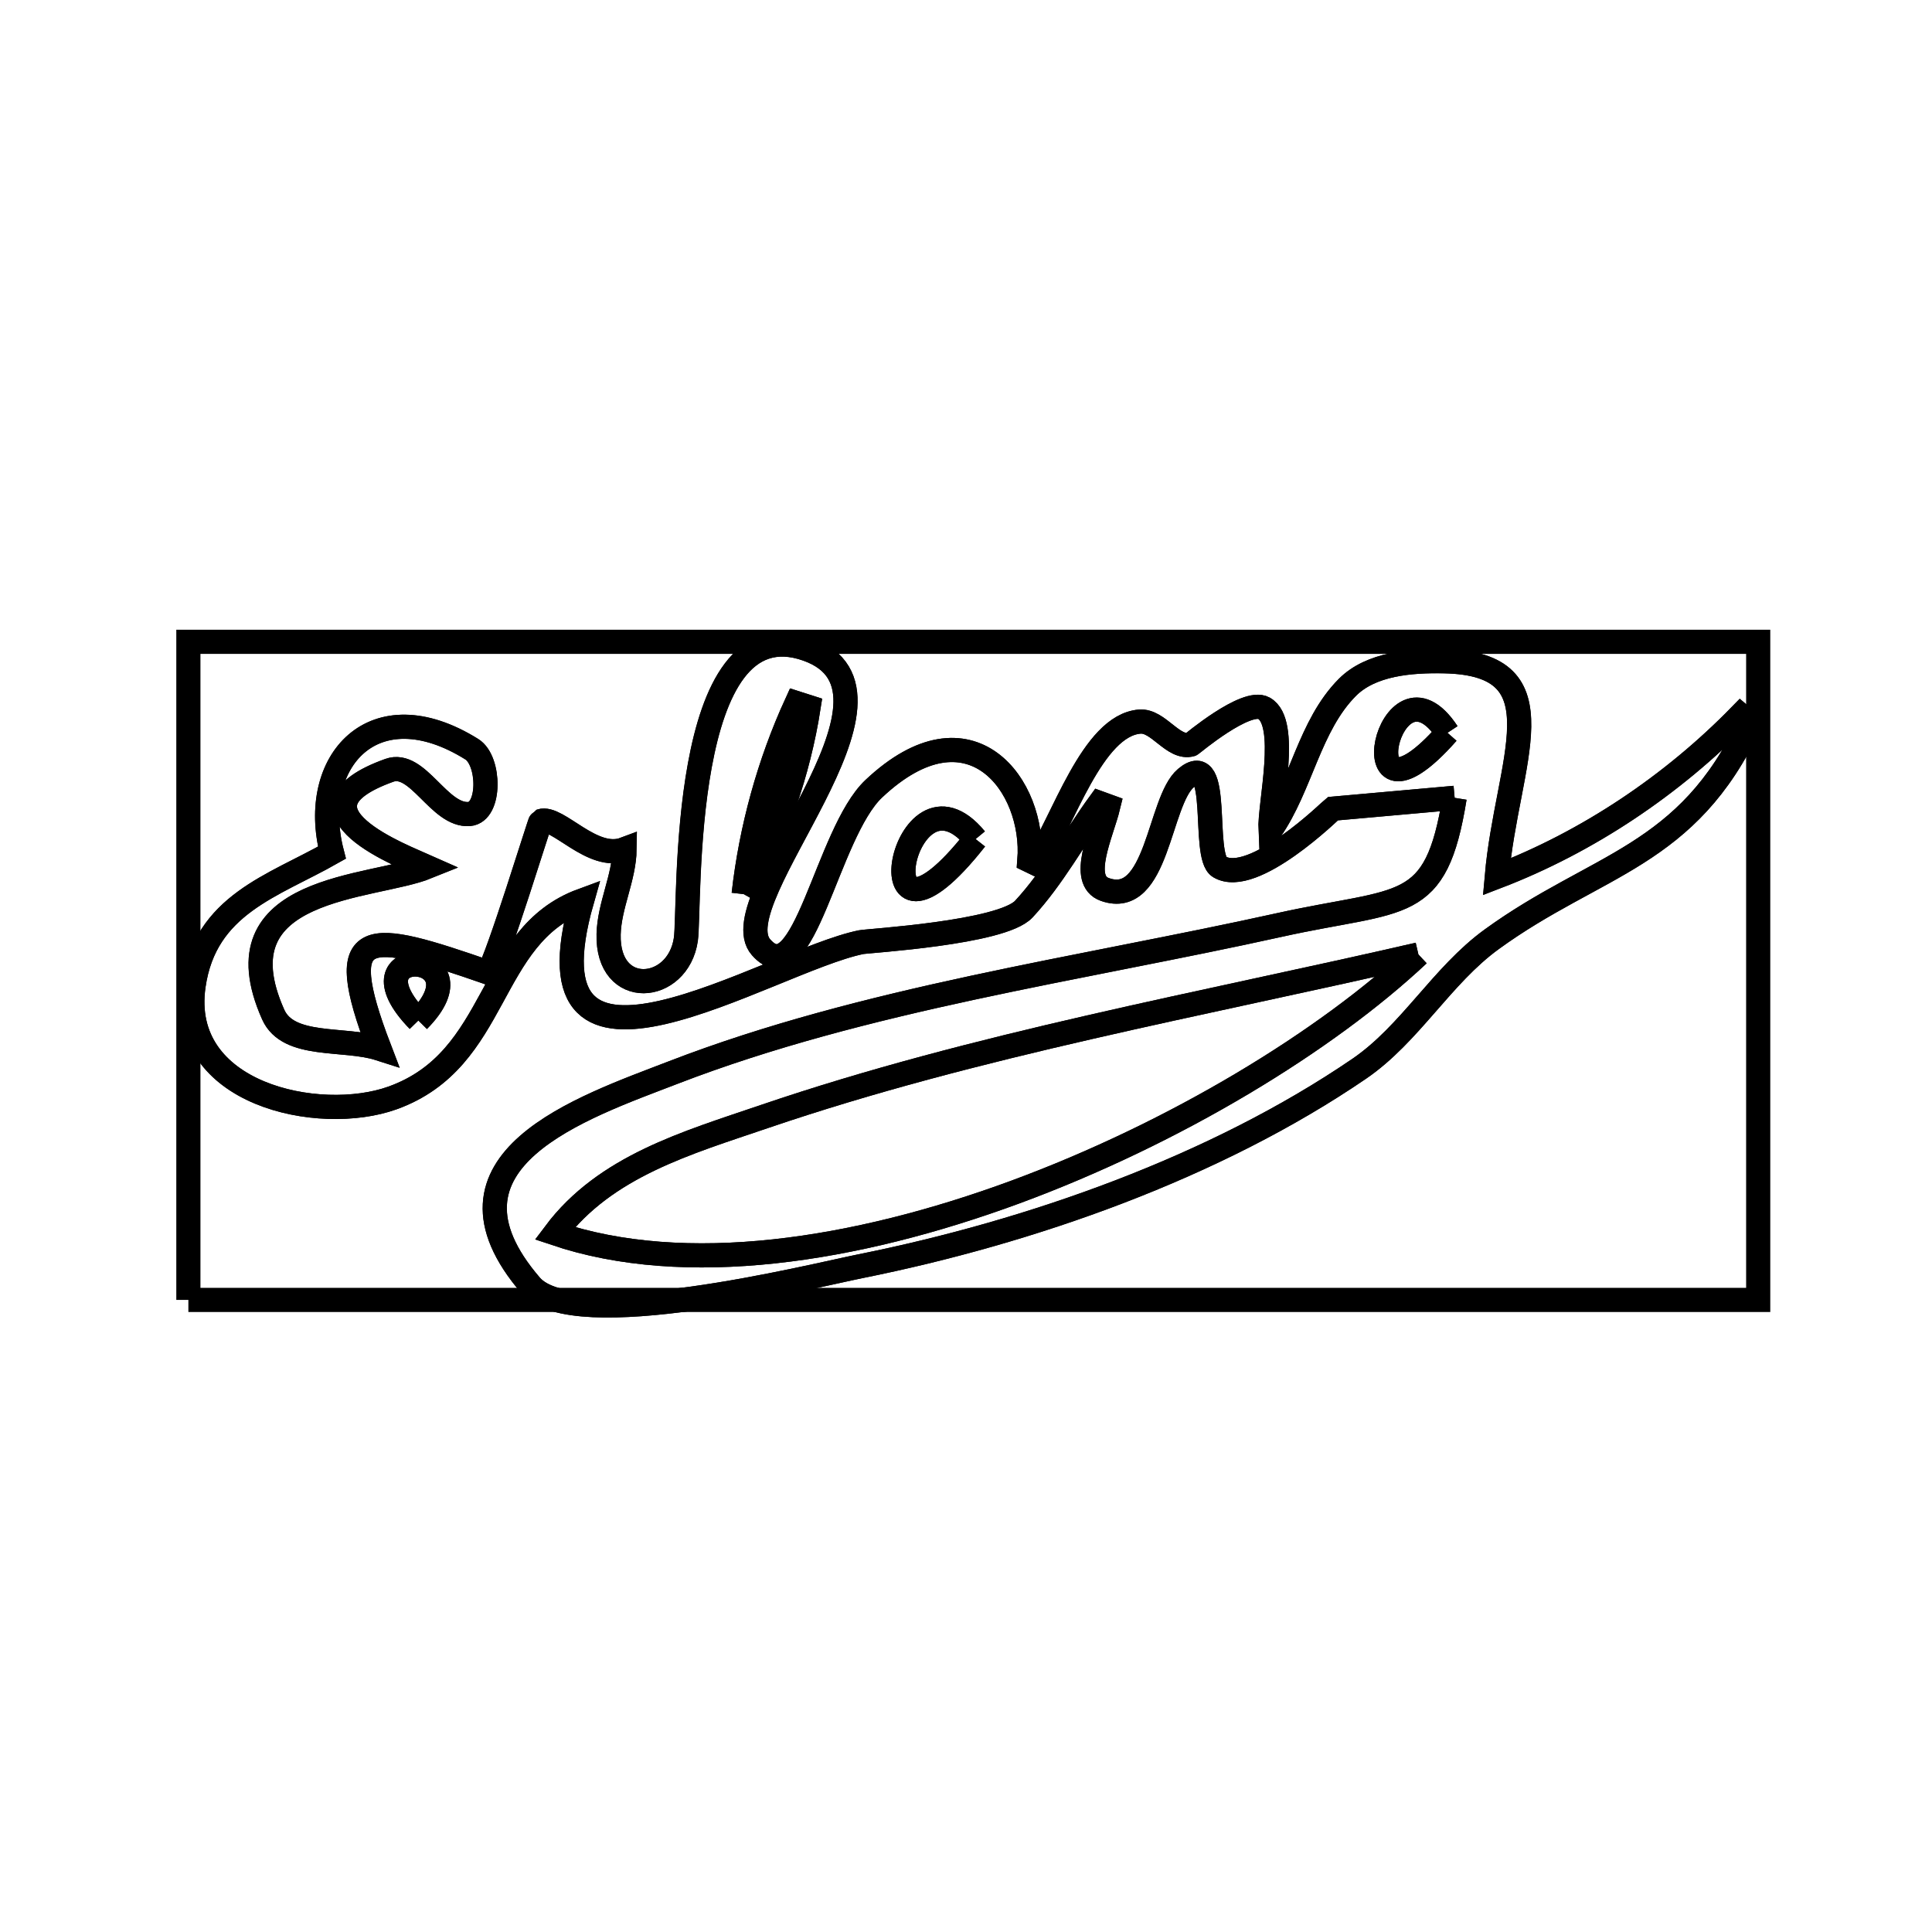 <svg xmlns="http://www.w3.org/2000/svg" viewBox="0.0 0.0 24.0 24.0" height="200px" width="200px"><path fill="none" stroke="black" stroke-width=".3" stroke-opacity="1.0"  filling="0" d="M17.981 9.103 L17.981 9.103 C16.714 10.541 17.251 7.996 17.981 9.103 L17.981 9.103"></path>
<path fill="none" stroke="black" stroke-width=".3" stroke-opacity="1.0"  filling="0" d="M17.981 9.103 L17.981 9.103 C16.714 10.54 17.251 7.995 17.981 9.103 L17.981 9.103"></path>
<path fill="none" stroke="black" stroke-width=".3" stroke-opacity="1.0"  filling="0" d="M18.07 9.911 L18.07 9.911 C17.565 9.956 17.06 10.001 16.555 10.046 L16.555 10.046 C16.544 10.054 15.567 11.016 15.149 10.769 C14.924 10.636 15.177 9.287 14.73 9.666 C14.392 9.953 14.381 11.281 13.725 11.049 C13.399 10.934 13.686 10.351 13.767 10.015 L13.767 10.015 C13.731 10.002 13.696 9.989 13.66 9.976 L13.66 9.976 C13.342 10.412 13.085 10.897 12.718 11.293 C12.442 11.59 10.777 11.687 10.696 11.704 C9.541 11.94 6.437 13.965 7.229 11.187 L7.229 11.187 C6.035 11.626 6.216 13.159 4.873 13.64 C3.964 13.965 2.208 13.598 2.404 12.243 C2.549 11.235 3.389 11.009 4.123 10.592 L4.123 10.592 C3.831 9.461 4.642 8.547 5.86 9.307 C6.088 9.449 6.096 10.09 5.829 10.112 C5.453 10.142 5.19 9.442 4.835 9.569 C3.468 10.061 5.038 10.649 5.307 10.769 L5.307 10.769 C4.629 11.044 2.673 10.989 3.393 12.603 C3.582 13.025 4.273 12.885 4.712 13.026 L4.712 13.026 C4.114 11.464 4.566 11.562 6.065 12.081 L6.065 12.081 C6.184 11.906 6.704 10.204 6.716 10.199 C6.925 10.129 7.359 10.699 7.758 10.549 L7.758 10.549 C7.753 10.907 7.569 11.247 7.56 11.605 C7.539 12.408 8.422 12.336 8.519 11.669 C8.577 11.276 8.422 7.493 10.029 8.065 C11.532 8.601 8.933 11.175 9.453 11.767 C9.985 12.372 10.268 10.351 10.854 9.798 C12.054 8.667 12.862 9.763 12.787 10.689 L12.787 10.689 C12.811 10.701 12.836 10.713 12.861 10.725 L12.861 10.725 C13.207 10.205 13.565 9.012 14.157 8.964 C14.39 8.945 14.573 9.311 14.797 9.248 C14.801 9.246 15.48 8.674 15.7 8.797 C16.017 8.974 15.767 9.989 15.782 10.313 L15.782 10.313 C16.164 9.761 16.263 9.015 16.737 8.539 C17.03 8.245 17.524 8.206 17.939 8.214 C19.428 8.244 18.718 9.457 18.593 10.891 L18.593 10.891 C19.724 10.458 20.776 9.752 21.621 8.885 L21.621 8.885 C21.66 8.918 21.699 8.951 21.738 8.984 L21.738 8.984 C20.964 10.652 19.835 10.721 18.531 11.667 C17.91 12.118 17.518 12.843 16.885 13.276 C15.091 14.501 12.805 15.304 10.69 15.729 C10.055 15.857 7.129 16.592 6.593 15.97 C5.251 14.413 7.248 13.753 8.361 13.324 C9.551 12.864 10.813 12.543 12.087 12.269 C13.361 11.994 14.648 11.766 15.89 11.491 C17.437 11.148 17.834 11.362 18.07 9.911 L18.07 9.911"></path>
<path fill="none" stroke="black" stroke-width=".3" stroke-opacity="1.0"  filling="0" d="M18.07 9.911 L18.07 9.911 C17.565 9.956 17.061 10.001 16.556 10.046 L16.556 10.046 C16.546 10.054 15.568 11.016 15.15 10.769 C14.925 10.636 15.179 9.288 14.732 9.667 C14.394 9.953 14.382 11.282 13.726 11.05 C13.401 10.935 13.687 10.351 13.768 10.016 L13.768 10.016 C13.733 10.003 13.697 9.99 13.661 9.977 L13.661 9.977 C13.343 10.413 13.086 10.897 12.719 11.293 C12.443 11.591 10.778 11.687 10.697 11.704 C9.542 11.94 6.439 13.965 7.23 11.187 L7.23 11.187 C6.037 11.626 6.218 13.159 4.874 13.64 C3.966 13.965 2.21 13.598 2.405 12.244 C2.55 11.235 3.39 11.009 4.124 10.592 L4.124 10.592 C3.832 9.461 4.643 8.547 5.862 9.307 C6.089 9.449 6.097 10.09 5.83 10.112 C5.454 10.142 5.192 9.442 4.837 9.57 C3.47 10.061 5.039 10.649 5.308 10.77 L5.308 10.77 C4.631 11.044 2.674 10.99 3.395 12.604 C3.583 13.025 4.274 12.885 4.714 13.026 L4.714 13.026 C4.115 11.464 4.567 11.562 6.067 12.082 L6.067 12.082 C6.186 11.907 6.705 10.204 6.718 10.2 C6.927 10.129 7.36 10.699 7.759 10.549 L7.759 10.549 C7.754 10.907 7.57 11.247 7.561 11.606 C7.541 12.409 8.423 12.336 8.521 11.669 C8.578 11.276 8.424 7.493 10.03 8.066 C11.533 8.601 8.934 11.176 9.455 11.767 C9.986 12.372 10.269 10.351 10.855 9.798 C12.056 8.667 12.863 9.764 12.788 10.689 L12.788 10.689 C12.813 10.701 12.837 10.713 12.862 10.725 L12.862 10.725 C13.209 10.206 13.567 9.012 14.159 8.964 C14.391 8.945 14.574 9.311 14.798 9.248 C14.802 9.247 15.481 8.674 15.702 8.798 C16.018 8.975 15.768 9.989 15.783 10.313 L15.783 10.313 C16.166 9.761 16.265 9.015 16.738 8.539 C17.031 8.245 17.525 8.206 17.94 8.215 C19.429 8.244 18.719 9.458 18.594 10.892 L18.594 10.892 C19.725 10.458 20.777 9.752 21.622 8.885 L21.622 8.885 C21.661 8.918 21.7 8.951 21.739 8.984 L21.739 8.984 C20.965 10.652 19.836 10.721 18.532 11.668 C17.911 12.118 17.519 12.843 16.886 13.276 C15.092 14.501 12.806 15.304 10.691 15.729 C10.056 15.857 7.131 16.592 6.594 15.97 C5.253 14.413 7.249 13.754 8.362 13.324 C9.552 12.865 10.814 12.544 12.088 12.269 C13.363 11.995 14.65 11.766 15.891 11.491 C17.438 11.149 17.837 11.363 18.07 9.911 L18.07 9.911"></path>
<path fill="none" stroke="black" stroke-width=".3" stroke-opacity="1.0"  filling="0" d="M12.119 10.423 L12.119 10.423 C10.667 12.266 11.211 9.321 12.119 10.423 L12.119 10.423"></path>
<path fill="none" stroke="black" stroke-width=".3" stroke-opacity="1.0"  filling="0" d="M12.119 10.423 L12.119 10.423 C10.667 12.266 11.211 9.321 12.119 10.423 L12.119 10.423"></path>
<path fill="none" stroke="black" stroke-width=".3" stroke-opacity="1.0"  filling="0" d="M9.238 11.107 L9.238 11.107 C9.33 10.292 9.553 9.481 9.895 8.735 L9.895 8.735 C9.945 8.751 9.995 8.767 10.045 8.783 L10.045 8.783 C9.919 9.593 9.64 10.392 9.238 11.107 L9.238 11.107"></path>
<path fill="none" stroke="black" stroke-width=".3" stroke-opacity="1.0"  filling="0" d="M9.238 11.107 L9.238 11.107 C9.33 10.292 9.553 9.481 9.895 8.735 L9.895 8.735 C9.945 8.751 9.995 8.767 10.045 8.783 L10.045 8.783 C9.919 9.593 9.64 10.392 9.238 11.107 L9.238 11.107"></path>
<path fill="none" stroke="black" stroke-width=".3" stroke-opacity="1.0"  filling="0" d="M17.62 11.857 L17.62 11.857 C16.473 12.934 14.603 14.074 12.613 14.808 C10.624 15.541 8.516 15.869 6.893 15.321 L6.893 15.321 C7.519 14.486 8.535 14.197 9.501 13.868 C10.81 13.422 12.167 13.075 13.533 12.761 C14.898 12.448 16.274 12.168 17.62 11.857 L17.62 11.857"></path>
<path fill="none" stroke="black" stroke-width=".3" stroke-opacity="1.0"  filling="0" d="M17.62 11.857 L17.62 11.857 C16.473 12.934 14.603 14.074 12.613 14.808 C10.624 15.541 8.516 15.869 6.893 15.321 L6.893 15.321 C7.519 14.486 8.535 14.197 9.501 13.868 C10.81 13.422 12.167 13.074 13.533 12.761 C14.898 12.447 16.274 12.167 17.62 11.857 L17.62 11.857"></path>
<path fill="none" stroke="black" stroke-width=".3" stroke-opacity="1.0"  filling="0" d="M5.197 12.677 L5.197 12.677 C4.255 11.708 6.075 11.791 5.197 12.677 L5.197 12.677"></path>
<path fill="none" stroke="black" stroke-width=".3" stroke-opacity="1.0"  filling="0" d="M5.197 12.677 L5.197 12.677 C4.255 11.708 6.075 11.791 5.197 12.677 L5.197 12.677"></path>
<path fill="none" stroke="black" stroke-width=".3" stroke-opacity="1.0"  filling="0" d="M2.34 16.148 L2.34 16.148 C2.34 14.786 2.34 13.423 2.34 12.06 C2.34 10.698 2.34 9.335 2.34 7.973 L2.34 7.973 C4.507 7.973 6.674 7.973 8.841 7.973 C11.007 7.973 13.174 7.973 15.341 7.973 C17.508 7.973 19.674 7.973 21.841 7.973 L21.841 7.973 C21.841 9.335 21.841 10.698 21.841 12.06 C21.841 13.423 21.841 14.786 21.841 16.148 L21.841 16.148 C19.674 16.148 17.508 16.148 15.341 16.148 C13.174 16.148 11.007 16.148 8.841 16.148 C6.674 16.148 4.507 16.148 2.34 16.148 L2.34 16.148"></path></svg>